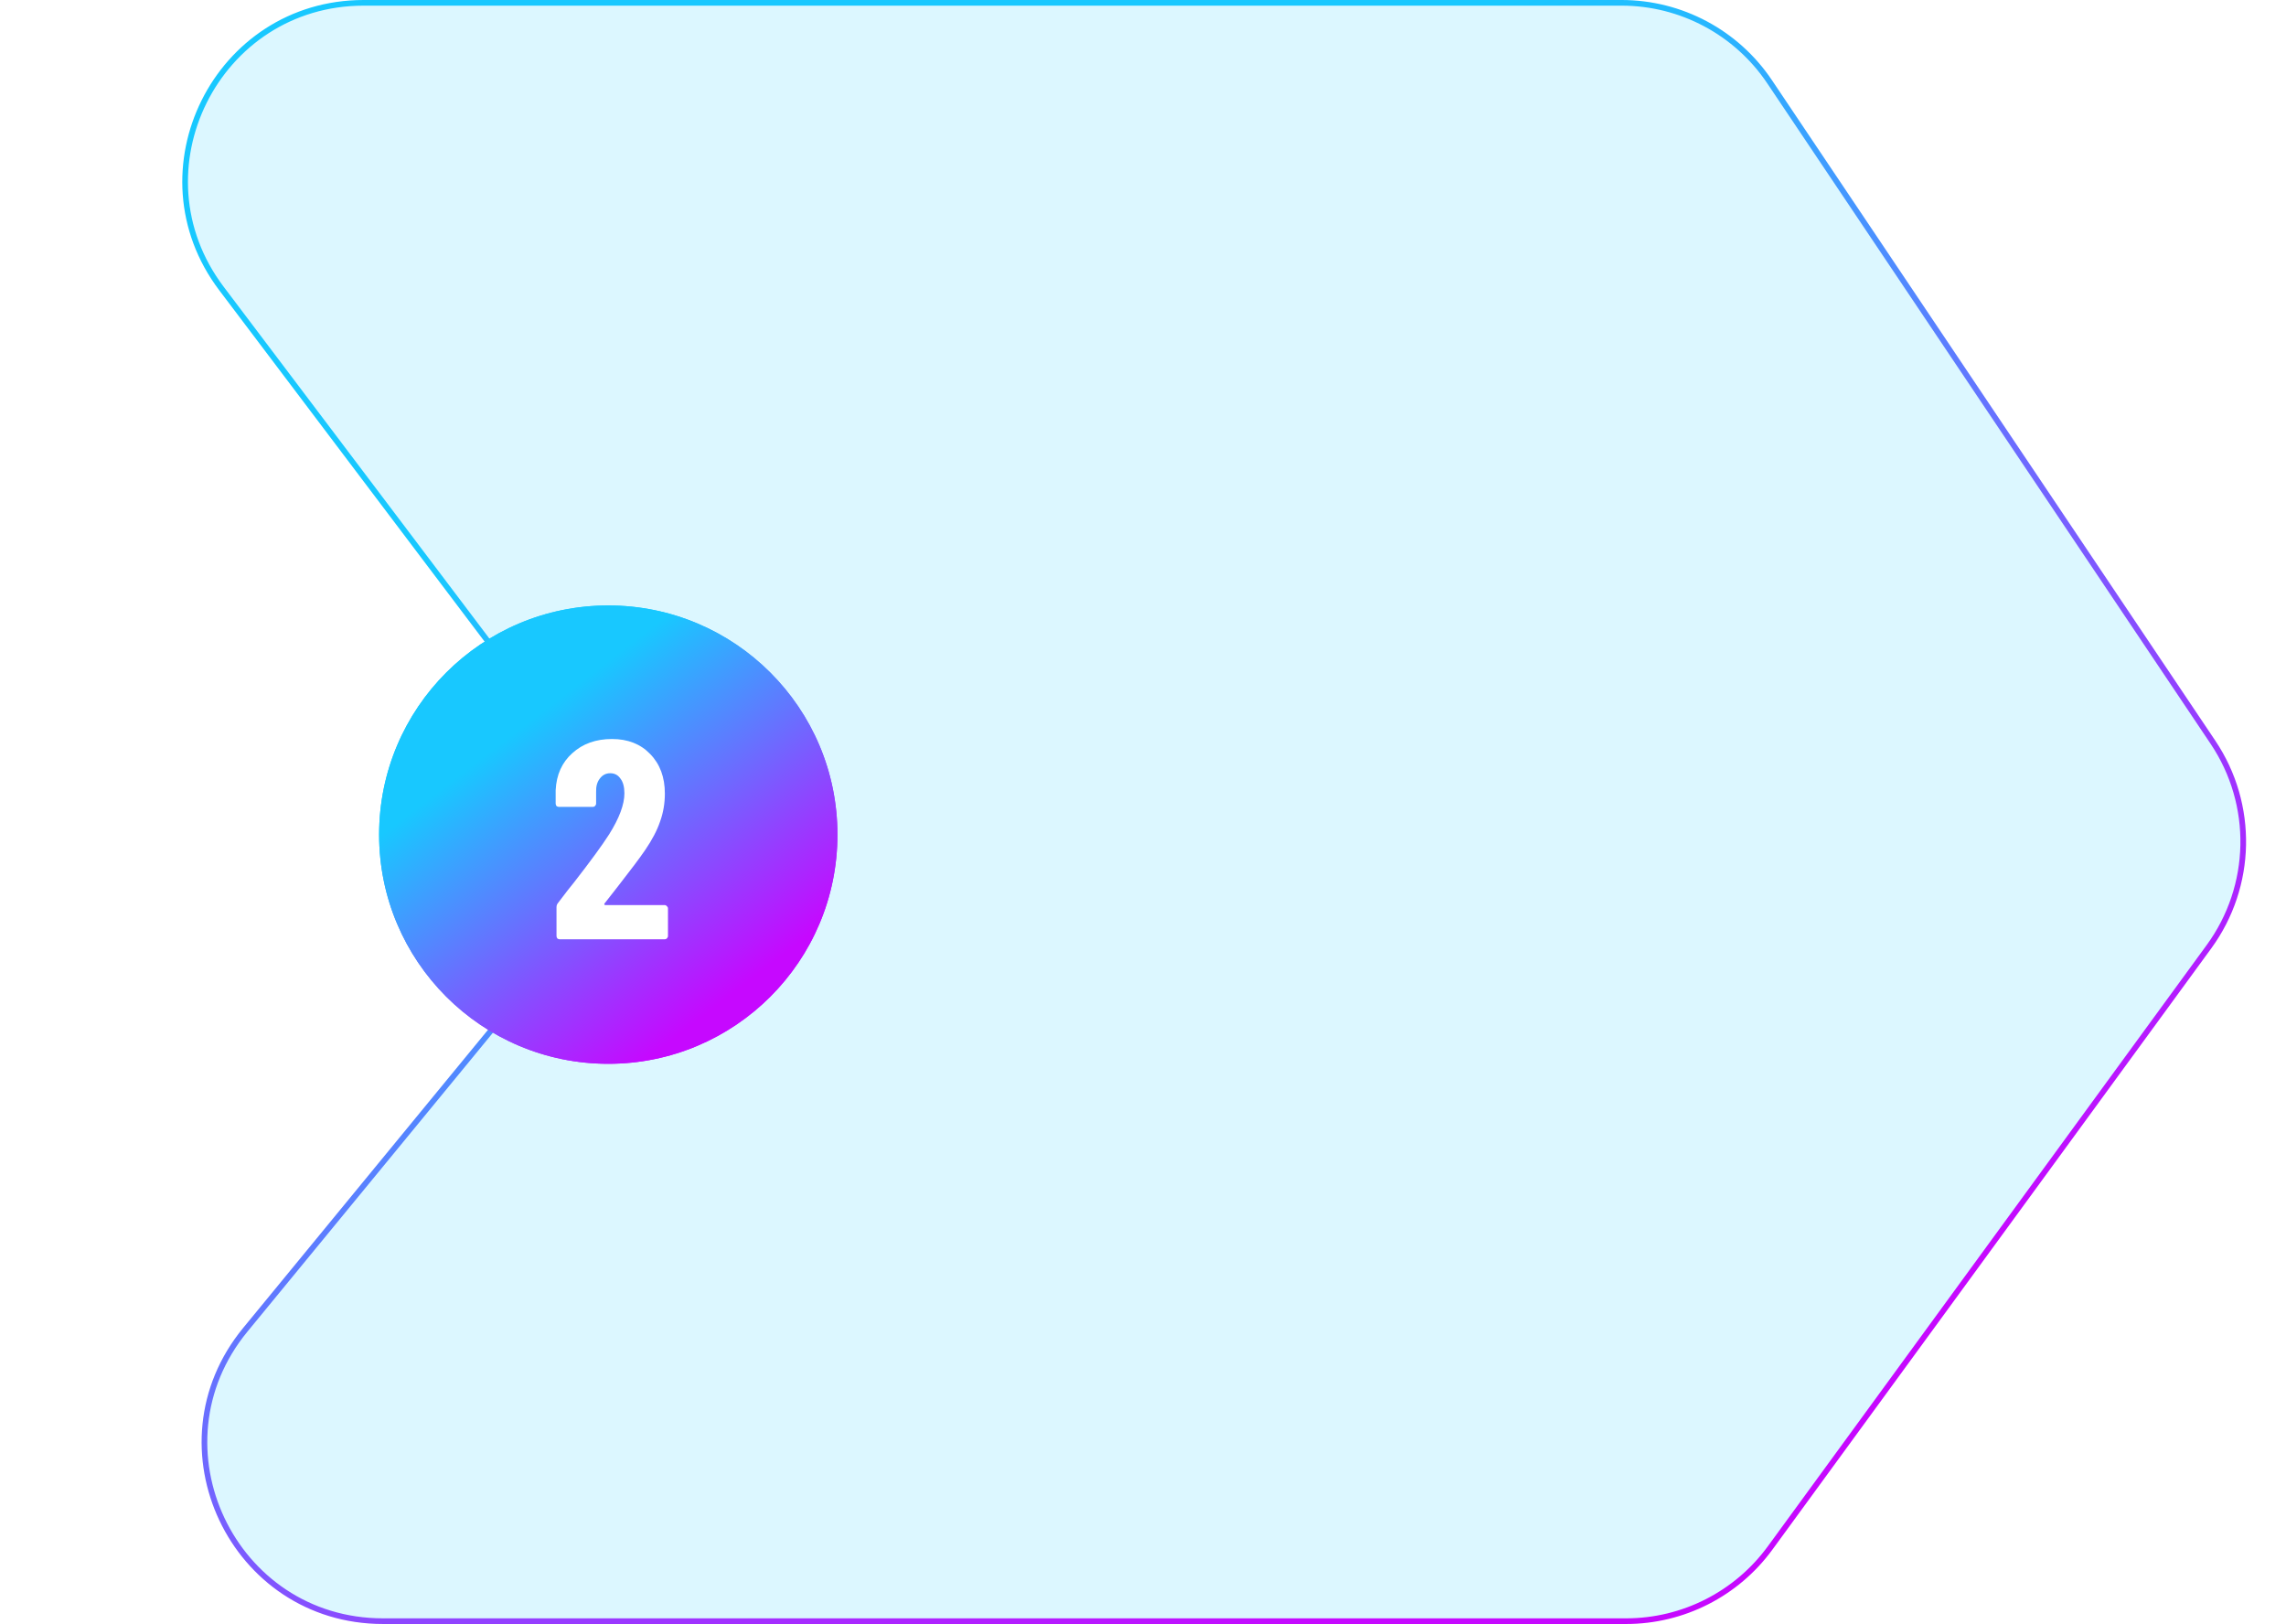 <svg width="404" height="287" viewBox="0 0 404 287" fill="none" xmlns="http://www.w3.org/2000/svg">
<path d="M64.272 0.5H286.581C297.078 0.5 306.885 5.729 312.735 14.444L391.097 131.182C398.478 142.177 398.194 156.614 390.386 167.31L312.825 273.571C306.894 281.696 297.44 286.5 287.382 286.5H67.691C41.089 286.5 26.465 255.565 43.349 235.008L97.31 169.305C106.842 157.699 107.181 141.074 98.129 129.09L39.136 50.985C23.462 30.233 38.265 0.5 64.272 0.5Z" fill="#18C8FF" fill-opacity="0.15" stroke="url(#paint0_linear_1860_4850)"/>
<g filter="url(#filter0_f_1860_4850)">
<circle cx="107.5" cy="147.5" r="40.5" fill="url(#paint1_linear_1860_4850)"/>
</g>
<circle cx="107.5" cy="147.5" r="40.5" fill="url(#paint2_linear_1860_4850)"/>
<path d="M106.85 159.65C106.783 159.717 106.767 159.783 106.8 159.85C106.833 159.917 106.9 159.95 107 159.95H117.45C117.617 159.95 117.75 160.017 117.85 160.15C117.983 160.25 118.05 160.383 118.05 160.55V165.4C118.05 165.567 117.983 165.717 117.85 165.85C117.75 165.95 117.617 166 117.45 166H98.95C98.783 166 98.633 165.95 98.5 165.85C98.4 165.717 98.35 165.567 98.35 165.4V160.35C98.35 160.05 98.433 159.8 98.6 159.6C99.933 157.833 100.867 156.633 101.4 156C104.333 152.233 106.417 149.383 107.65 147.45C109.45 144.583 110.35 142.167 110.35 140.2C110.35 139.067 110.117 138.2 109.65 137.6C109.217 136.967 108.617 136.65 107.85 136.65C107.083 136.65 106.467 136.967 106 137.6C105.533 138.2 105.317 138.983 105.35 139.95V142C105.35 142.167 105.283 142.317 105.15 142.45C105.05 142.55 104.917 142.6 104.75 142.6H98.8C98.633 142.6 98.483 142.55 98.35 142.45C98.25 142.317 98.2 142.167 98.2 142V139.65C98.333 136.917 99.317 134.733 101.15 133.1C102.983 131.433 105.317 130.6 108.15 130.6C110.95 130.6 113.2 131.483 114.9 133.25C116.633 135.017 117.5 137.35 117.5 140.25C117.5 141.983 117.217 143.633 116.65 145.2C116.117 146.767 115.233 148.45 114 150.25C113.067 151.617 111.467 153.75 109.2 156.65L106.85 159.65Z" fill="white"/>
<defs>
<filter id="filter0_f_1860_4850" x="17" y="57" width="181" height="181" filterUnits="userSpaceOnUse" color-interpolation-filters="sRGB">
<feFlood flood-opacity="0" result="BackgroundImageFix"/>
<feBlend mode="normal" in="SourceGraphic" in2="BackgroundImageFix" result="shape"/>
<feGaussianBlur stdDeviation="25" result="effect1_foregroundBlur_1860_4850"/>
</filter>
<linearGradient id="paint0_linear_1860_4850" x1="284.824" y1="-10.906" x2="397.89" y2="196.119" gradientUnits="userSpaceOnUse">
<stop stop-color="#18C8FF"/>
<stop offset="1" stop-color="#C608FF"/>
</linearGradient>
<linearGradient id="paint1_linear_1860_4850" x1="124.106" y1="103.922" x2="160.76" y2="151.599" gradientUnits="userSpaceOnUse">
<stop stop-color="#18C8FF"/>
<stop offset="1" stop-color="#C608FF"/>
</linearGradient>
<linearGradient id="paint2_linear_1860_4850" x1="124.106" y1="103.922" x2="160.76" y2="151.599" gradientUnits="userSpaceOnUse">
<stop stop-color="#18C8FF"/>
<stop offset="1" stop-color="#C608FF"/>
</linearGradient>
</defs>
</svg>
